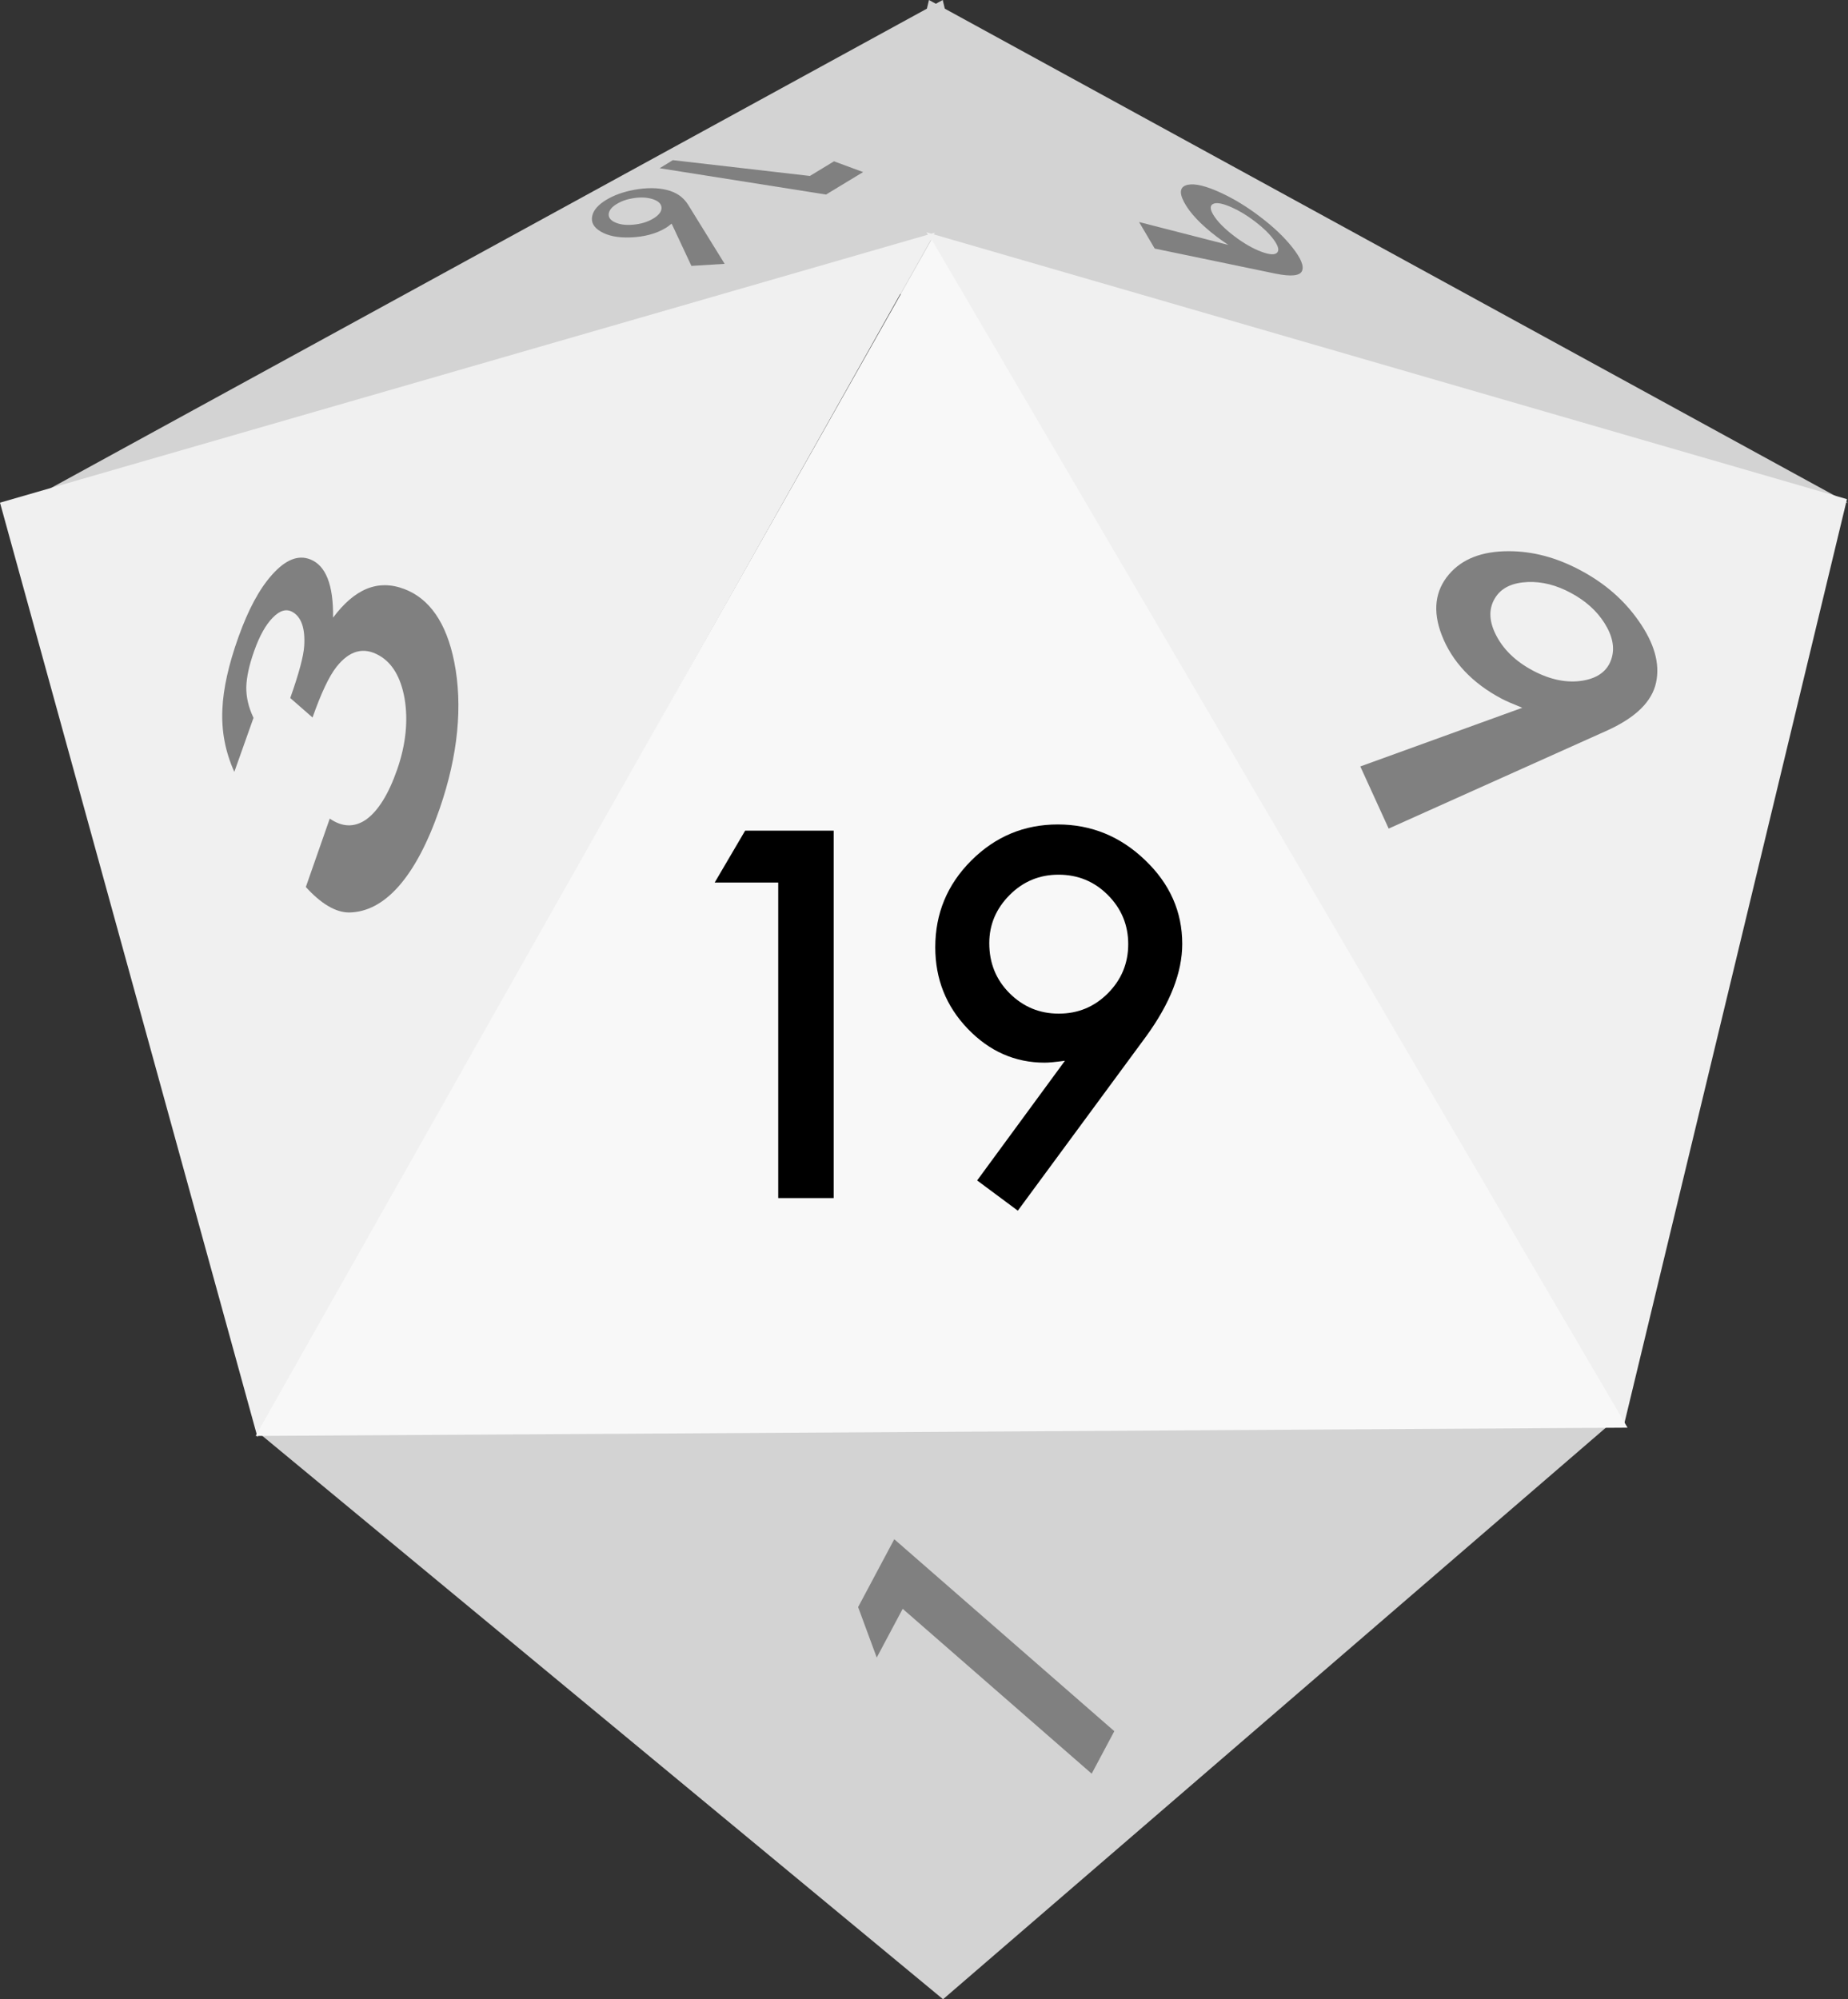 <?xml version="1.0" encoding="UTF-8" standalone="no"?>
<!-- Created with Inkscape (http://www.inkscape.org/) -->

<svg
   xmlns:dc="http://purl.org/dc/elements/1.1/"
   xmlns:cc="http://creativecommons.org/ns#"
   xmlns:rdf="http://www.w3.org/1999/02/22-rdf-syntax-ns#"
   xmlns:svg="http://www.w3.org/2000/svg"
   xmlns="http://www.w3.org/2000/svg"
   xmlns:sodipodi="http://sodipodi.sourceforge.net/DTD/sodipodi-0.dtd"
   xmlns:inkscape="http://www.inkscape.org/namespaces/inkscape"
   version="1.1"
   width="156.441"
   height="169.227"
   viewBox="0 0 156.441 169.227"
   id="svg2"
   inkscape:version="0.48.5 r10040"
   sodipodi:docname="d20_19.svg">
  <rect x="0" y="0" width="156.441" height="169.227" fill="#333333" stroke="none"/>
  <sodipodi:namedview
     pagecolor="#ffffff"
     bordercolor="#666666"
     borderopacity="1"
     objecttolerance="10"
     gridtolerance="10"
     guidetolerance="10"
     inkscape:pageopacity="0"
     inkscape:pageshadow="2"
     inkscape:window-width="1680"
     inkscape:window-height="1001"
     id="namedview3507"
     showgrid="false"
     inkscape:zoom="4.6978432"
     inkscape:cx="78.220596"
     inkscape:cy="84.613297"
     inkscape:window-x="0"
     inkscape:window-y="1"
     inkscape:window-maximized="1"
     inkscape:current-layer="svg2" />
  <defs
     id="defs19" />
  <g
     transform="translate(-37.302,-75.296)"
     id="g3036">
    <g
       transform="translate(112.5,150)"
       id="widget">
      <path
         d="M 61.111,45.826 4.635,94.523 -53.084,46.758 z"
         id="path5"
         style="fill:#d3d3d3;fill-opacity:1" />
      <path
         d="m 4.608,-74.704 5.418,22.746 -83.219,19.824 z"
         id="path7"
         style="fill:#d3d3d3;fill-opacity:1" />
      <path
         d="m 3.443,-74.704 -5.418,22.747 83.219,19.824 z"
         id="path9"
         style="fill:#d3d3d3;fill-opacity:1" />
      <path
         d="M -53.403,46.933 -75.198,-32.155 3.937,-55.009 z"
         id="path11"
         style="fill:#f0f0f0;fill-opacity:1" />
      <path
         d="M 62.234,46.094 81.156,-32.453 3.232,-55.043 z"
         id="path13"
         style="fill:#f0f0f0;fill-opacity:1" />
      <path
         d="M -53.56,46.842 3.671,-54.431 62.579,46.143 z"
         id="path15"
         style="fill:#f8f8f8;fill-opacity:1" />
    </g>
  </g>
  <g
     id="text3045"
     style="font-size:41.251px;font-style:normal;font-variant:normal;font-weight:500;font-stretch:normal;line-height:125%;letter-spacing:0px;word-spacing:0px;fill:#000000;fill-opacity:1;stroke:none;font-family:Futura;-inkscape-font-specification:Futura Medium">
    <path
       d="m 65.88,74.702 -5.378,0 2.578,-4.391 7.493,0 0,31.099 -4.693,0 0,-26.708"
       id="path4005" />
    <path
       d="m 86.163,102.478 -3.444,-2.558 7.432,-10.131 c -0.403,0.054 -0.745,0.094 -1.027,0.121 -0.282,0.027 -0.51,0.04 -0.685,0.04 -2.511,1.2e-5 -4.686,-0.96 -6.526,-2.88 -1.826,-1.907 -2.739,-4.203 -2.739,-6.889 -2e-6,-2.86 1.014,-5.304 3.041,-7.332 2.041,-2.041 4.485,-3.062 7.332,-3.062 2.833,3.2e-5 5.297,1.007 7.392,3.021 2.095,2.001 3.142,4.364 3.142,7.09 -2e-5,2.417 -1.021,5.029 -3.062,7.835 L 86.163,102.478 M 83.746,79.838 c -7e-6,1.679 0.571,3.088 1.712,4.23 1.155,1.155 2.545,1.732 4.169,1.732 1.625,1.6e-5 3.008,-0.571 4.149,-1.712 1.155,-1.155 1.732,-2.545 1.732,-4.169 -1.9e-5,-1.625 -0.577,-3.015 -1.732,-4.169 -1.141,-1.141 -2.531,-1.712 -4.169,-1.712 -1.611,2.7e-5 -2.988,0.571 -4.129,1.712 -1.155,1.155 -1.732,2.518 -1.732,4.089"
       id="path4007" />
  </g>
  <g
     transform="matrix(0.432,0.343,-0.23,0.645,70.811,-15.282)"
     id="text3044"
     style="font-size:12px;font-style:normal;font-variant:normal;font-weight:500;font-stretch:normal;line-height:125%;letter-spacing:0px;word-spacing:0px;fill:#808080;fill-opacity:1;stroke:none;font-family:Futura;-inkscape-font-specification:Futura Medium">
    <path
       d="m -31.113,134.4 c 0,0 -4.467,-0.183 -4.467,-0.183 -0.011,-3.227 -0.247,-5.382 -0.704,-6.458 -0.785,-1.88 -1.996,-2.709 -3.583,-2.531 -1.17,0.131 -2.086,0.876 -2.771,2.215 -0.68,1.289 -1.013,2.907 -1.012,4.878 0.001,1.841 0.251,3.284 0.758,4.343 0.528,1.042 1.442,1.895 2.78,2.566 0,0 0.013,7.084 0.013,7.084 -2.512,-1.341 -4.215,-3.151 -5.239,-5.443 -0.993,-2.204 -1.475,-5.074 -1.473,-8.668 0.002,-3.62 0.57,-6.632 1.742,-9.121 1.214,-2.599 2.863,-4.178 5.027,-4.677 2.653,-0.612 4.9,0.699 6.624,4.117 1.707,-4.66 4.703,-7.592 9.346,-8.72 4.296,-1.044 8.22,-0.004 11.583,3.417 3.659,3.722 5.659,9.186 5.754,16.167 0.122,8.945 -2.778,15.049 -8.167,17.979 -2.072,1.108 -4.786,1.39 -8.007,0.916 0,0 -0.07,-8.941 -0.07,-8.941 2.335,-0.125 4.221,-1.053 5.581,-2.824 1.382,-1.862 2.073,-4.44 2.039,-7.683 -0.035,-3.264 -0.97,-5.906 -2.746,-7.864 -1.742,-1.868 -3.826,-2.617 -6.194,-2.326 -2.912,0.359 -4.839,1.926 -5.927,4.658 -0.611,1.562 -0.905,3.919 -0.889,7.099"
       id="path3049"
       style="fill:#808080" />
  </g>
  <g
     transform="matrix(1.404,-2.635,2.059,1.796,72.973,-55.558)"
     id="text3109"
     style="font-size:12px;font-style:normal;font-variant:normal;font-weight:500;font-stretch:normal;line-height:125%;letter-spacing:0px;word-spacing:0px;fill:#808080;fill-opacity:1;stroke:none;font-family:Futura;-inkscape-font-specification:Futura Medium">
    <path
       d="m -48.9,35.016 -1.564,0 0.75,-1.277 2.18,0 0,9.047 -1.365,0 0,-7.77"
       id="path3114"
       style="fill:#808080" />
  </g>
  <g
     transform="matrix(-0.287,0.607,-0.57,-0.306,195.958,117.272)"
     id="text3120"
     style="font-size:12px;font-style:normal;font-variant:normal;font-weight:500;font-stretch:normal;line-height:125%;letter-spacing:0px;word-spacing:0px;fill:#808080;fill-opacity:1;stroke:none;font-family:Futura;-inkscape-font-specification:Futura Medium">
    <path
       d="m -6.632,140.886 c 0,0 -5.216,6.838 -5.216,6.838 0,0 -16.199,-15.901 -16.199,-15.901 0.073,0.696 0.129,1.289 0.167,1.778 0.038,0.49 0.058,0.886 0.059,1.189 0.027,4.362 -1.175,7.954 -3.485,10.628 -2.149,2.486 -4.57,3.286 -7.185,2.564 -2.552,-0.704 -4.566,-2.645 -6.13,-5.724 -1.483,-2.921 -2.192,-6.119 -2.19,-9.713 0.002,-3.568 0.702,-6.743 2.157,-9.646 1.526,-3.063 3.444,-4.933 5.832,-5.513 2.294,-0.557 4.988,0.388 8.174,3.059 0,0 24.016,20.44 24.016,20.44 m -32.192,0.283 c 1.586,0.256 2.983,-0.398 4.158,-2.016 1.234,-1.699 1.862,-3.882 1.851,-6.498 -0.011,-2.611 -0.65,-4.792 -1.878,-6.495 -1.194,-1.657 -2.568,-2.357 -4.096,-2.158 -1.452,0.189 -2.637,1.145 -3.585,2.831 -0.907,1.613 -1.349,3.494 -1.348,5.684 0.001,2.157 0.446,4.042 1.359,5.694 0.956,1.731 2.128,2.73 3.539,2.958"
       id="path3125"
       style="fill:#808080" />
  </g>
  <g
     transform="matrix(-0.158,0.116,-0.314,-0.24,140.941,55.622)"
     id="text3120-5"
     style="font-size:12px;font-style:normal;font-variant:normal;font-weight:500;font-stretch:normal;line-height:125%;letter-spacing:0px;word-spacing:0px;fill:#808080;fill-opacity:1;stroke:none;font-family:Futura;-inkscape-font-specification:Futura Medium">
    <path
       d="m -6.632,140.886 c 0,0 -5.216,6.838 -5.216,6.838 0,0 -16.199,-15.901 -16.199,-15.901 0.073,0.696 0.129,1.289 0.167,1.778 0.038,0.49 0.058,0.886 0.059,1.189 0.027,4.362 -1.175,7.954 -3.485,10.628 -2.149,2.486 -4.57,3.286 -7.185,2.564 -2.552,-0.704 -4.566,-2.645 -6.13,-5.724 -1.483,-2.921 -2.192,-6.119 -2.19,-9.713 0.002,-3.568 0.702,-6.743 2.157,-9.646 1.526,-3.063 3.444,-4.933 5.832,-5.513 2.294,-0.557 4.988,0.388 8.174,3.059 0,0 24.016,20.44 24.016,20.44 m -32.192,0.283 c 1.586,0.256 2.983,-0.398 4.158,-2.016 1.234,-1.699 1.862,-3.882 1.851,-6.498 -0.011,-2.611 -0.65,-4.792 -1.878,-6.495 -1.194,-1.657 -2.568,-2.357 -4.096,-2.158 -1.452,0.189 -2.637,1.145 -3.585,2.831 -0.907,1.613 -1.349,3.494 -1.348,5.684 0.001,2.157 0.446,4.042 1.359,5.694 0.956,1.731 2.128,2.73 3.539,2.958"
       id="path3125-9"
       style="fill:#808080" />
  </g>
  <g
     transform="matrix(-0.327,-0.084,0.343,-0.211,48.029,8.327)"
     id="text3214"
     style="font-size:12px;font-style:normal;font-variant:normal;font-weight:500;font-stretch:normal;line-height:125%;letter-spacing:0px;word-spacing:0px;fill:#808080;fill-opacity:1;stroke:none;font-family:Futura;-inkscape-font-specification:Futura Medium">
    <path
       d="m -67.322,-4.319 c 0,0 -0.055,5.892 -0.055,5.892 0,0 -8.511,-0.928 -8.511,-0.928 0,0 0.105,-9.056 0.105,-9.056 0,0 38.191,-4.646 38.191,-4.646 0,0 -0.004,3.244 -0.004,3.244 0,0 -29.727,5.493 -29.727,5.493"
       id="path3219"
       style="fill:#808080" />
    <path
       d="m -77.838,-35.39 c 0,0 5.456,-2.998 5.456,-2.998 0,0 16.152,10.518 16.152,10.518 -0.068,-0.385 -0.118,-0.712 -0.152,-0.981 -0.033,-0.269 -0.05,-0.479 -0.049,-0.63 0.015,-2.362 1.271,-4.143 3.638,-5.283 2.179,-1.06 4.615,-1.188 7.237,-0.483 2.547,0.684 4.564,1.97 6.141,3.818 1.48,1.734 2.189,3.535 2.187,5.472 -0.002,1.922 -0.706,3.565 -2.174,4.987 -1.554,1.477 -3.516,2.261 -5.964,2.287 -2.383,0.025 -5.125,-0.819 -8.295,-2.66 0,0 -24.179,-14.047 -24.179,-14.047 m 32.552,3.811 c -1.572,-0.327 -2.97,-0.145 -4.164,0.578 -1.256,0.761 -1.907,1.858 -1.914,3.27 -0.007,1.425 0.626,2.691 1.862,3.767 1.19,1.036 2.577,1.58 4.13,1.659 1.476,0.075 2.677,-0.296 3.632,-1.088 0.923,-0.765 1.374,-1.736 1.376,-2.93 0.002,-1.164 -0.444,-2.234 -1.362,-3.235 -0.96,-1.047 -2.138,-1.726 -3.56,-2.021"
       id="path3221"
       style="fill:#808080" />
  </g>
</svg>
